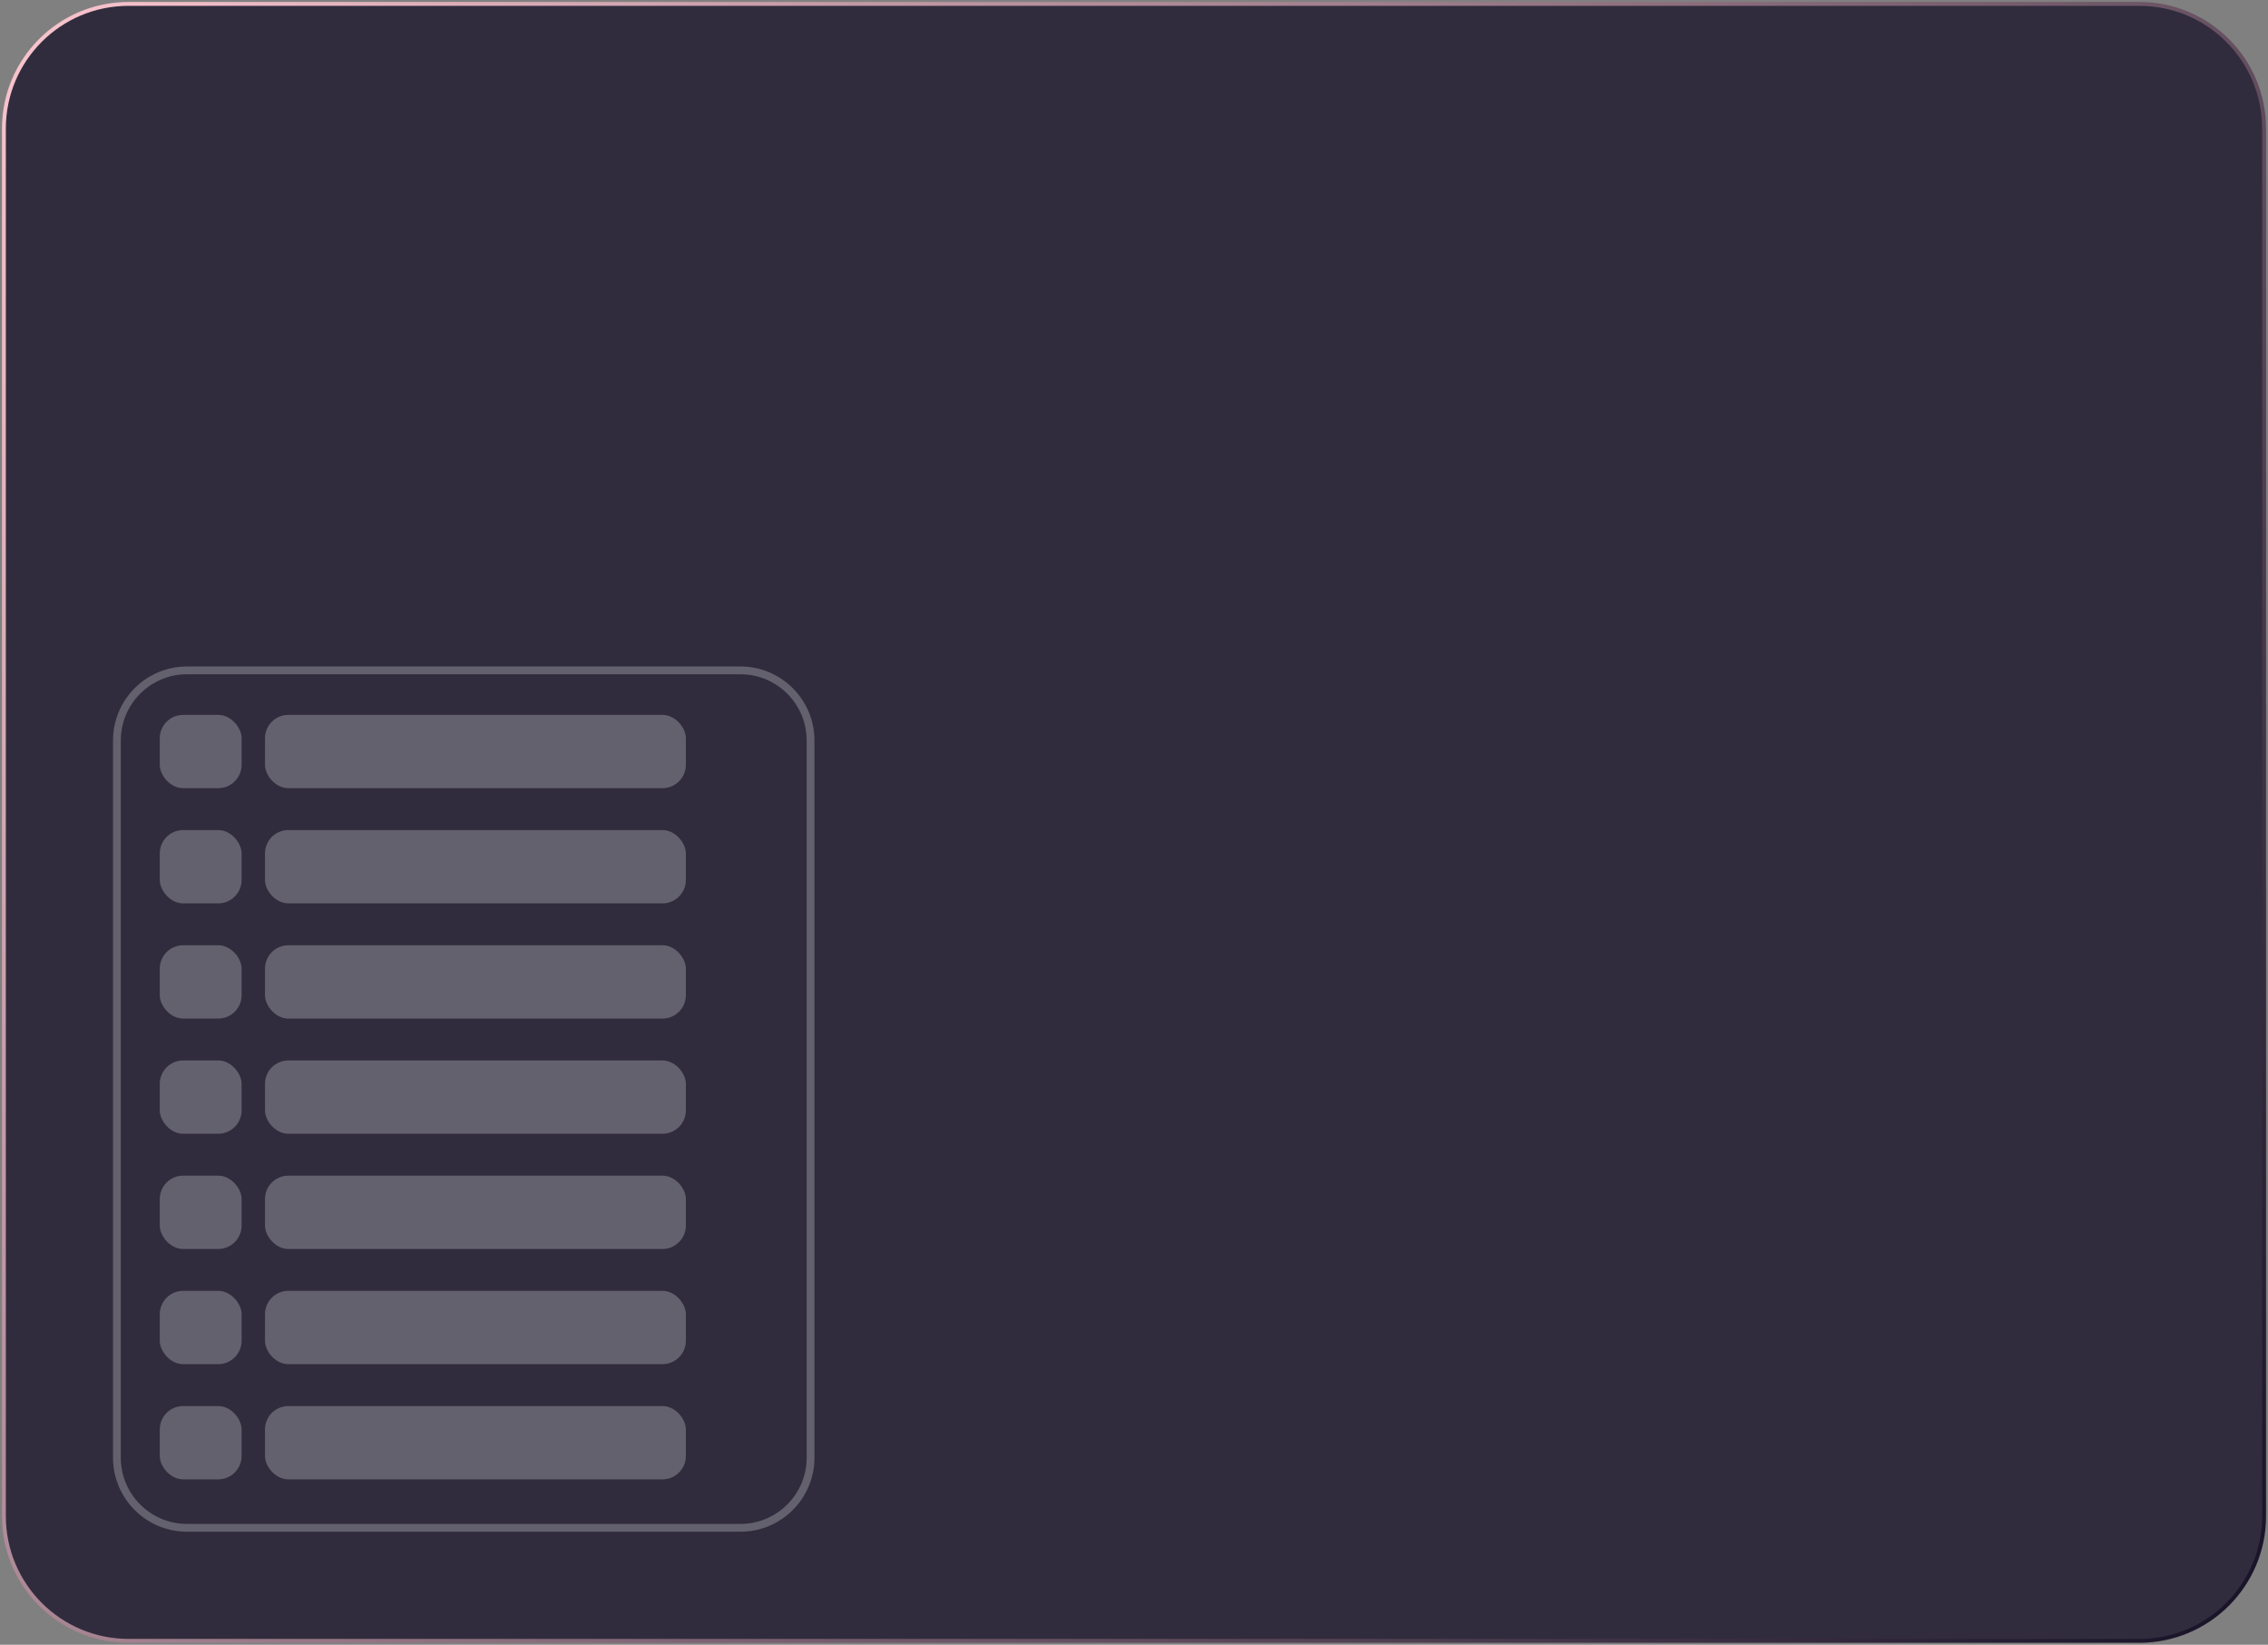 <svg width="582" height="422" viewBox="0 0 582 422" fill="none" xmlns="http://www.w3.org/2000/svg">
<rect x="0" y="0" width="582" height="422" fill="#808080" stroke="none"/>
<g clip-path="url(#clip0_185_353)">
<path id="opacity_layer" d="M549 1H33C15.327 1 1 15.327 1 33V389C1 406.673 15.327 421 33 421H549C566.673 421 581 406.673 581 389V33C581 15.327 566.673 1 549 1Z" fill="#161127" fill-opacity="0.75"/>
<path d="M549 1H33C15.327 1 1 15.327 1 33V389C1 406.673 15.327 421 33 421H549C566.673 421 581 406.673 581 389V33C581 15.327 566.673 1 549 1Z" stroke="url(#paint0_linear_185_353)"/>
<path d="M48 172H190C199.941 172 208 180.059 208 190V282V374C208 383.941 199.941 392 190 392H48C38.059 392 30 383.941 30 374V190C30 180.059 38.059 172 48 172Z" stroke="white" stroke-opacity="0.25" stroke-width="2"/>
<rect x="68" y="272.087" width="108" height="18.809" rx="6" fill="white" fill-opacity="0.25"/>
<rect x="41" y="272.087" width="21" height="18.809" rx="6" fill="white" fill-opacity="0.25"/>
<rect x="68" y="360.757" width="108" height="18.809" rx="6" fill="white" fill-opacity="0.25"/>
<rect x="41" y="360.757" width="21" height="18.809" rx="6" fill="white" fill-opacity="0.25"/>
<rect x="68" y="331.2" width="108" height="18.809" rx="6" fill="white" fill-opacity="0.25"/>
<rect x="41" y="331.2" width="21" height="18.809" rx="6" fill="white" fill-opacity="0.25"/>
<rect x="68" y="242.531" width="108" height="18.809" rx="6" fill="white" fill-opacity="0.25"/>
<rect x="41" y="242.531" width="21" height="18.809" rx="6" fill="white" fill-opacity="0.25"/>
<rect x="68" y="301.644" width="108" height="18.809" rx="6" fill="white" fill-opacity="0.25"/>
<rect x="41" y="301.644" width="21" height="18.809" rx="6" fill="white" fill-opacity="0.25"/>
<rect x="68" y="212.974" width="108" height="18.809" rx="6" fill="white" fill-opacity="0.25"/>
<rect x="41" y="212.974" width="21" height="18.809" rx="6" fill="white" fill-opacity="0.25"/>
<rect x="68" y="183.418" width="108" height="18.809" rx="6" fill="white" fill-opacity="0.25"/>
<rect x="41" y="183.418" width="21" height="18.809" rx="6" fill="white" fill-opacity="0.25"/>
</g>
<defs>
<linearGradient id="paint0_linear_185_353" x1="1" y1="-0.41" x2="581" y2="421" gradientUnits="userSpaceOnUse">
<stop stop-color="#FBC6CF"/>
<stop offset="1" stop-color="#161127"/>
</linearGradient>
<clipPath id="clip0_185_353">
<rect width="582" height="422" fill="white"/>
</clipPath>
</defs>
</svg>
